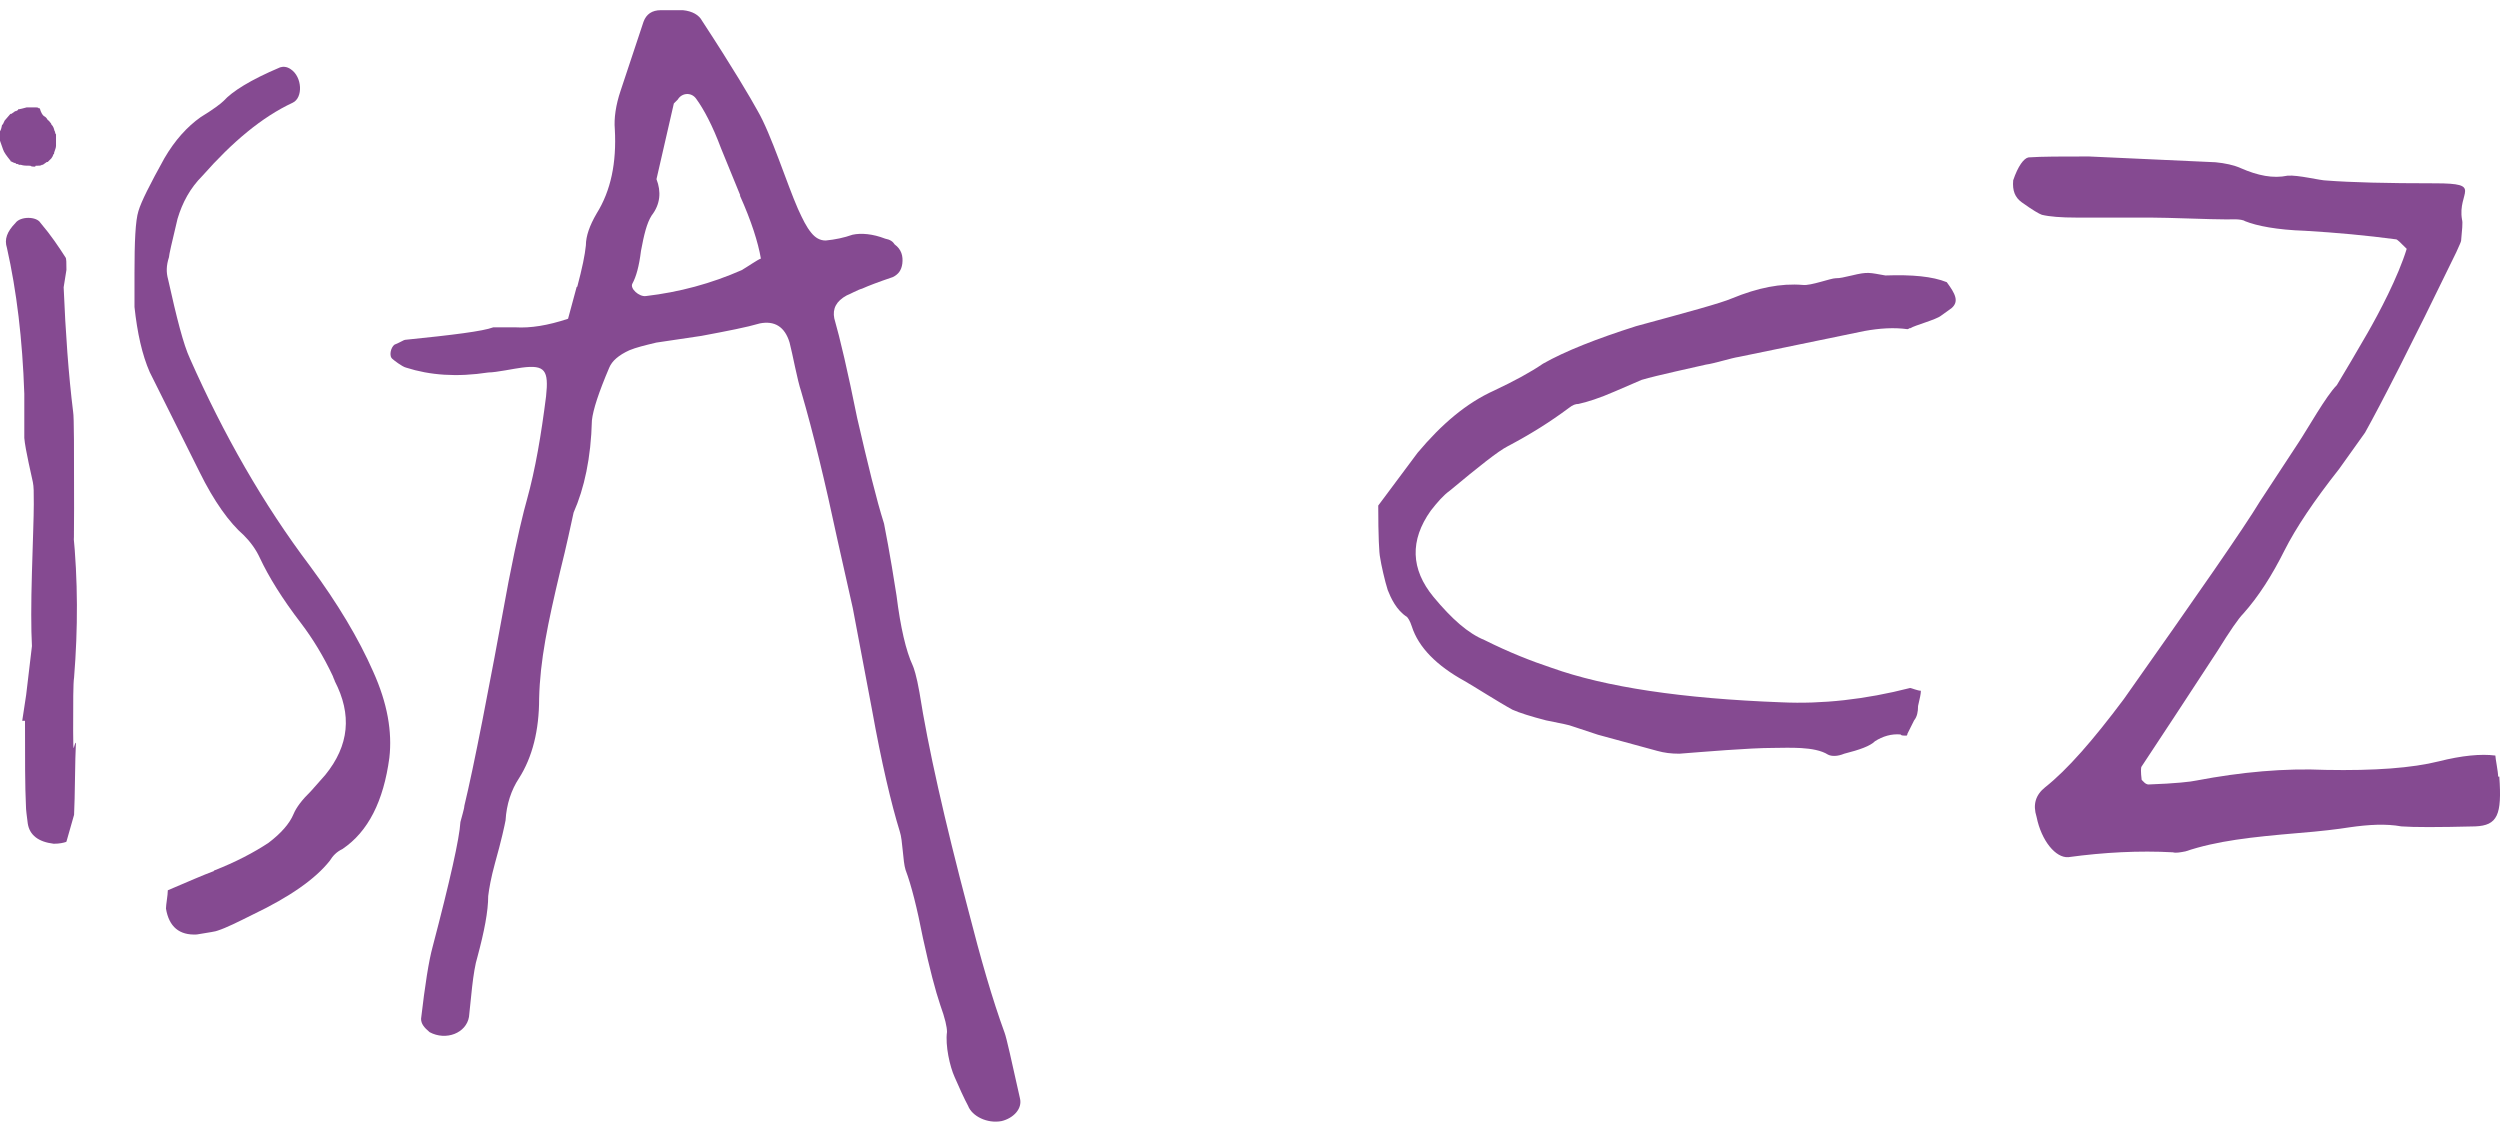 <?xml version="1.0" encoding="UTF-8"?>
<svg id="Capa_1" data-name="Capa 1" xmlns="http://www.w3.org/2000/svg" version="1.1" viewBox="0 0 1080 490">
  <defs>
    <style>
      .cls-1 {
        fill: #854a91;
        stroke-width: 0px;
      }
    </style>
  </defs>
  <path class="cls-1" d="M4.6,69.5c-1.7-2.1-2.9-3.7-3.3-5l-1.3-3.7v-4.1c.4-.4.8-2.1.8-2.5v.4c0-.4,0-.8.4-.8l.8-1.7,2.5-2.9h.4l1.7-1.2h.4c.3-.3.5-.4.8-.4v-.4h.4c.4,0,1.7-.4,3.3-.8h4.1c.4,0,.8,0,1.2.4h.4c.4,1.7,1.2,2.9,1.7,3.3.8.4,1.2.8,1.7,1.7.4.4.8.4.8.8.4.4.8.8.8,1.2.4.4.8.8,1.2,2.1v.4c.4,0,.4,1.7.8,1.7v5c0,.8-.4,1.7-.8,2.9,0,.4,0,.8-.4.8,0,.4-.4,1.2-.8,1.7l-.4.4-1.2,1.2h-.4l-1.7,1.2h-.4c-.4.4-1.2.4-2.1.4s-.6,0-.8.4c-.8,0-1.7,0-2.1-.4-1.7,0-2.9,0-4.1-.4h-.8c-.4-.4-.8-.4-1.2-.4l-.4-.4h-.4l-1.7-.8h0ZM28.6,363.7c-1.2.4-2.9.8-5.4.8-6.6-.8-10.4-3.7-11.2-8.7-.4-3.3-.8-5.8-.8-7.9-.4-7.9-.4-20.3-.4-36.5h-1.2l1.7-11.2,2.5-21.1c-.4-7.5-.4-18.2,0-31.9.4-14.1.8-24,.8-29.4s0-7.5-.4-9.5c-.4-2.1-3.3-14.1-3.7-19.1v-19.1c-.8-23.6-3.3-44.3-7.5-63-1.2-3.7,0-7,3.7-10.8,2.1-2.9,9.1-2.9,10.8,0,4.6,5.4,7.9,10.4,10.8,14.9.4.4.4,2.5.4,5.4l-1.2,7.5c.8,19.5,2.1,37.7,4.1,53.9.4,2.1.4,16.2.4,41.8s-.4,7.9-.4,9.9c2.1,21.1,2.1,41.8.4,63-.4,2.5-.4,10.4-.4,23.2s.4,4.6,1.2,5c-.4,6.6-.4,24-.8,31.1l-3.3,11.6h-.1Z"/>
  <path class="cls-1" d="M92.4,376.1c9.5-3.7,17.4-7.9,23.6-12,5.4-4.1,9.1-8.3,10.8-12.4,1.2-2.9,3.7-6.2,7.5-9.9l6.2-7c10.4-12.8,11.6-26.1,4.1-40.6,0-.4-.4-.8-.8-2.1-4.1-8.7-8.7-16.2-13.7-22.8-8.3-10.8-14.1-20.3-17.8-28.2-1.7-3.7-4.1-7-7-9.9-6.2-5.4-12.8-14.5-19.1-27.3l-21.5-43.1c-3.3-7.5-5.4-17-6.6-28.2v-14.5c0-13.7.4-22.8,1.7-26.9,1.2-4.1,5-11.6,11.2-22.8,4.6-7.9,9.9-13.7,15.7-17.8,5.4-3.3,8.7-5.8,9.9-7,3.7-4.1,11.6-9.1,24.4-14.5,1.2-.4,2.9-.4,4.6.8,5,3.3,5.4,12.4.8,14.5-13.3,6.2-26.1,17-38.9,31.5-5.4,5.4-8.7,11.6-10.8,18.6-2.5,10.4-3.7,15.7-3.7,16.6-1.2,3.7-1.2,6.6-.4,9.5,3.7,16.6,6.6,28.2,9.5,34.4,14.5,32.7,31.5,62.6,51.8,89.5,12,16.2,21.1,31.5,27.3,45.6,6.2,13.7,8.3,26.1,7,37.3-2.5,18.6-9.1,31.9-20.3,39.4-2.5,1.2-4.1,2.9-5.4,5-6.2,7.9-17.4,15.7-33.1,23.2-6.6,3.3-11.6,5.8-15.3,7-.8.4-3.7.8-9.1,1.7-7.5.4-12-3.3-13.3-11.2,0-1.7.8-5.8.8-7.9,8.7-3.7,15.3-6.6,19.9-8.3h0v-.2Z"/>
  <path class="cls-1" d="M249.4,123.8c2.1-7.9,3.3-13.7,3.7-17.8,0-4.1,1.7-8.7,4.6-13.7,6.2-9.9,8.7-22,7.9-36.5-.4-4.6.4-10.4,2.5-16.6l9.9-29.8c1.2-3.3,3.7-5,7.5-5h9.5c4.1.4,7,2.1,8.3,4.6,13.3,20.3,21.1,33.6,24,38.9,5.8,9.9,12.8,31.9,17.4,42.3,2.1,4.6,3.7,7.9,5.8,10.4,1.7,2.1,3.7,3.3,6.2,3.3,4.1-.4,7.9-1.2,11.6-2.5,3.7-.8,8.7-.4,14.1,1.7,2.1.4,3.3,1.2,4.1,2.5,2.9,2.1,3.7,5,3.3,8.3-.4,2.9-1.7,4.6-4.1,5.8-6.2,2.1-10.4,3.7-13.3,5-1.7.4-5.4,2.5-6.6,2.9-4.6,2.5-6.2,5.8-5.4,9.9,2.5,8.7,5.8,22.8,9.9,43.1,4.6,19.9,8.3,35.2,11.6,45.6.4,2.1,2.5,12.4,5.4,31.1,1.7,13.7,4.1,24,7,30.2.4.8,1.7,4.6,2.9,11.6,3.7,23.6,10.8,55.1,21.1,94.1,5.4,21.1,10.4,38.5,15.7,53,.8,2.1,2.9,11.6,6.6,28.2,1.2,4.6-2.9,8.7-7.9,9.9-6.2,1.2-12.8-2.1-14.5-6.6-1.2-2.1-4.6-9.5-5.8-12.4-2.1-4.6-4.1-13.7-3.3-19.5,0-2.1-.8-5.8-2.9-11.6-2.1-6.2-4.6-15.7-7.5-29-2.5-12.8-5-22.8-7.5-29.4-1.2-3.7-1.2-12.8-2.5-16.6-3.7-12-7.9-29.8-12-52.6l-8.3-43.9-6.6-29.4c-5.4-25.3-10.4-46-15.7-64.2-1.7-5-3.7-16.2-5-21.1-2.1-7-6.6-9.5-12.8-8.3-5.8,1.7-14.1,3.3-25.3,5.4l-19.5,2.9c-5,1.2-8.7,2.1-11.6,3.3-4.6,2.1-7.5,4.6-8.7,7.5-4.6,10.8-7,18.2-7.5,22.8-.4,16.2-3.3,29.4-7.9,39.8-1.2,5.4-2.9,13.7-5.8,25.3-5.4,22.8-8.7,38.5-9.1,55.1,0,13.7-2.9,25.3-8.7,34.4-3.3,5-5.4,11.2-5.8,18.2-.4,2.1-1.7,8.3-4.6,18.6-1.7,6.2-2.5,10.8-2.9,14.1,0,6.6-1.7,15.3-4.6,26.1-2.1,6.6-2.9,19.5-3.7,26.1-1.2,7-9.9,10.4-17,6.6-2.5-2.1-3.7-3.7-3.7-5.8,1.7-14.5,3.3-24.9,5-31.1,7.5-28.6,11.6-46.8,12-53.9.4-1.7,1.7-5.8,1.7-7,4.1-17,10.4-49.3,19.1-96.9,3.7-19.1,6.6-30.7,7.9-35.2,3.7-13.3,6.2-28.2,8.3-44.8,1.2-11.2-.4-13.7-10.4-12.4-3.3.4-11.2,2.1-14.5,2.1-13.7,2.1-25.3,1.2-35.6-2.1-1.7-.4-5.4-3.3-5.8-3.7-1.7-1.2-.8-5,.8-6.2,2.9-1.2,4.1-2.1,4.6-2.1,20.7-2.1,33.6-3.7,38.1-5.4h9.5c6.6.4,14.1-.8,22.8-3.7l3.7-13.7h0l.3-.2ZM319.8,84.4l-8.3-20.3c-3.7-9.9-7.5-17-10.8-21.5-2.1-2.9-6.2-2.5-7.9.4l-1.7,1.7-7.5,32.7c2.1,5.4,1.7,10.8-2.1,15.7-2.1,3.3-3.3,8.3-4.6,15.3-.8,6.6-2.1,11.2-3.7,14.1-1.2,2.1,2.9,5.8,5.8,5.4,14.5-1.7,28.2-5.4,41.4-11.2,2.1-1.2,7-4.6,8.3-5-1.2-7-4.1-16.2-9.1-27.3h.2Z"/>
  <path class="cls-1" d="M821.2,317.3c-4.1-.4-7.9.8-11.2,2.9-2.1,2.1-6.6,3.7-13.3,5.4-2.9,1.2-5.4,1.2-7,.4-5.8-3.7-17.4-2.9-23.6-2.9-10.4,0-30.2,1.7-40.6,2.5-3.7,0-6.6-.4-9.5-1.2l-25.7-7-11.2-3.7c-.8-.4-4.6-1.2-11.2-2.5-6.6-1.7-11.6-3.3-14.5-4.6-5.4-2.9-17.8-10.8-20.7-12.4-12-6.6-19.9-14.5-22.8-23.6-.8-2.5-1.7-3.7-2.1-4.1-4.6-2.9-7-8.3-8.3-11.6-1.2-3.7-2.9-11.2-3.3-14.1-.4-1.7-.8-9.1-.8-22.4l17-22.8c10.4-12.4,21.1-21.5,33.1-26.9,8.7-4.1,15.7-7.9,21.1-11.6,9.5-5.4,23.2-10.8,40.2-16.2,22.8-6.2,36.5-9.9,41.4-12,11.2-4.6,21.1-6.6,30.7-5.8,3.3.4,12-2.9,14.1-2.9s3.3-.4,7-1.2c7-1.7,7.5-1.2,14.5,0,11.6-.4,20.3.4,26.5,2.9,3.7,5,5.4,8.3,2.1,11.2l-4.6,3.3c-2.1,1.7-11.2,4.1-13.3,5.4h-.4c-.3.3-.5.4-.8.4-5.8-.8-12-.4-18.6.8l-54.3,11.2c-2.9.4-10.8,2.9-14.1,3.3-5,1.2-21.1,4.6-27.8,6.6l-11.6,5c-6.6,2.9-12,4.6-15.7,5.4-1.2,0-2.5.4-4.1,1.7-8.3,6.2-17,11.6-26.5,16.6-4.1,2.1-12.4,8.7-24.9,19.1-2.9,2.1-5.4,5-8.3,8.7-9.1,12.8-8.7,25.3,1.2,37.3,7.9,9.5,14.9,15.7,22,18.6,10.8,5.4,20.3,9.1,29,12,23.2,8.3,56.3,13.3,99.4,14.9,17.4.8,36-1.2,55.5-6.2.4,0,3.3,1.2,4.6,1.2v.4c0,.8-.4,2.9-1.2,6.2,0,2.5-.4,4.6-1.7,6.2l-2.9,5.8c0,.3,0,.5-.4.8-1.2,0-2.1,0-2.5-.4h0Z"/>
  <path class="cls-1" d="M1079.7,335.5c1.2,16.6-.8,21.1-10.4,21.5-16.2.4-26.5.4-31.9,0-6.6-1.2-14.1-.8-22.4.4-5,.8-12.4,1.7-22.4,2.5-19.9,1.7-34.8,3.3-48.5,7.9-2.1.4-4.1.8-5.4.4-14.5-.8-29.8,0-45.2,2.1-5.4.4-11.6-7-13.7-17.4-1.7-5.4-.4-9.5,3.7-12.8,9.5-7.5,20.7-20.3,34-38.1,31.9-45.2,51.8-73.8,58.8-85.4l16.6-25.3c4.1-6.2,12-20.3,16.6-24.9l6.2-10.4,7-12c5-8.7,13.3-24.4,17-36.5-2.9-2.9-4.1-4.1-4.6-4.1-12.8-1.7-25.7-2.9-39.4-3.7-12-.4-20.7-2.1-25.7-4.1-1.7-1.2-7-.8-7.5-.8-7.9,0-25.7-.8-33.6-.8h-31.9c-6.6,0-11.6-.4-14.9-1.2-1.2-.4-4.1-2.1-8.7-5.4-2.9-2.1-4.1-5-3.7-9.5,2.1-6.2,4.6-9.5,6.6-9.9,5.8-.4,14.5-.4,26.1-.4l54.7,2.5c4.1.4,7.9,1.2,10.8,2.5,7.5,3.3,14.1,4.6,20.3,3.3,4.6-.4,14.1,2.1,17,2.1,10.4.8,25.7,1.2,46.8,1.2s9.5,3.7,11.6,15.7c.4,1.2,0,4.6-.4,9.1,0,.4-.8,2.1-2.1,5-19.5,40.2-32.7,65.9-39.4,77.9l-11.2,15.7c-10.8,13.7-18.6,25.3-23.6,35.2-5.4,10.8-11.2,19.9-17.8,27.3-2.1,2.1-5.8,7.5-11.2,16.2l-18.2,27.8-14.5,22c-.4.4-.4,2.5,0,5.8l1.2,1.2c.4.4,1.2.8,1.7.8,11.6-.4,18.6-1.2,20.7-1.7,19.5-3.7,38.1-5.4,55.9-4.6,21.1.4,37.3-.8,48.9-3.7,9.9-2.5,18.2-3.3,24.4-2.5,0,1.2,1.2,7,1.2,9.1h.5Z"/>
</svg>